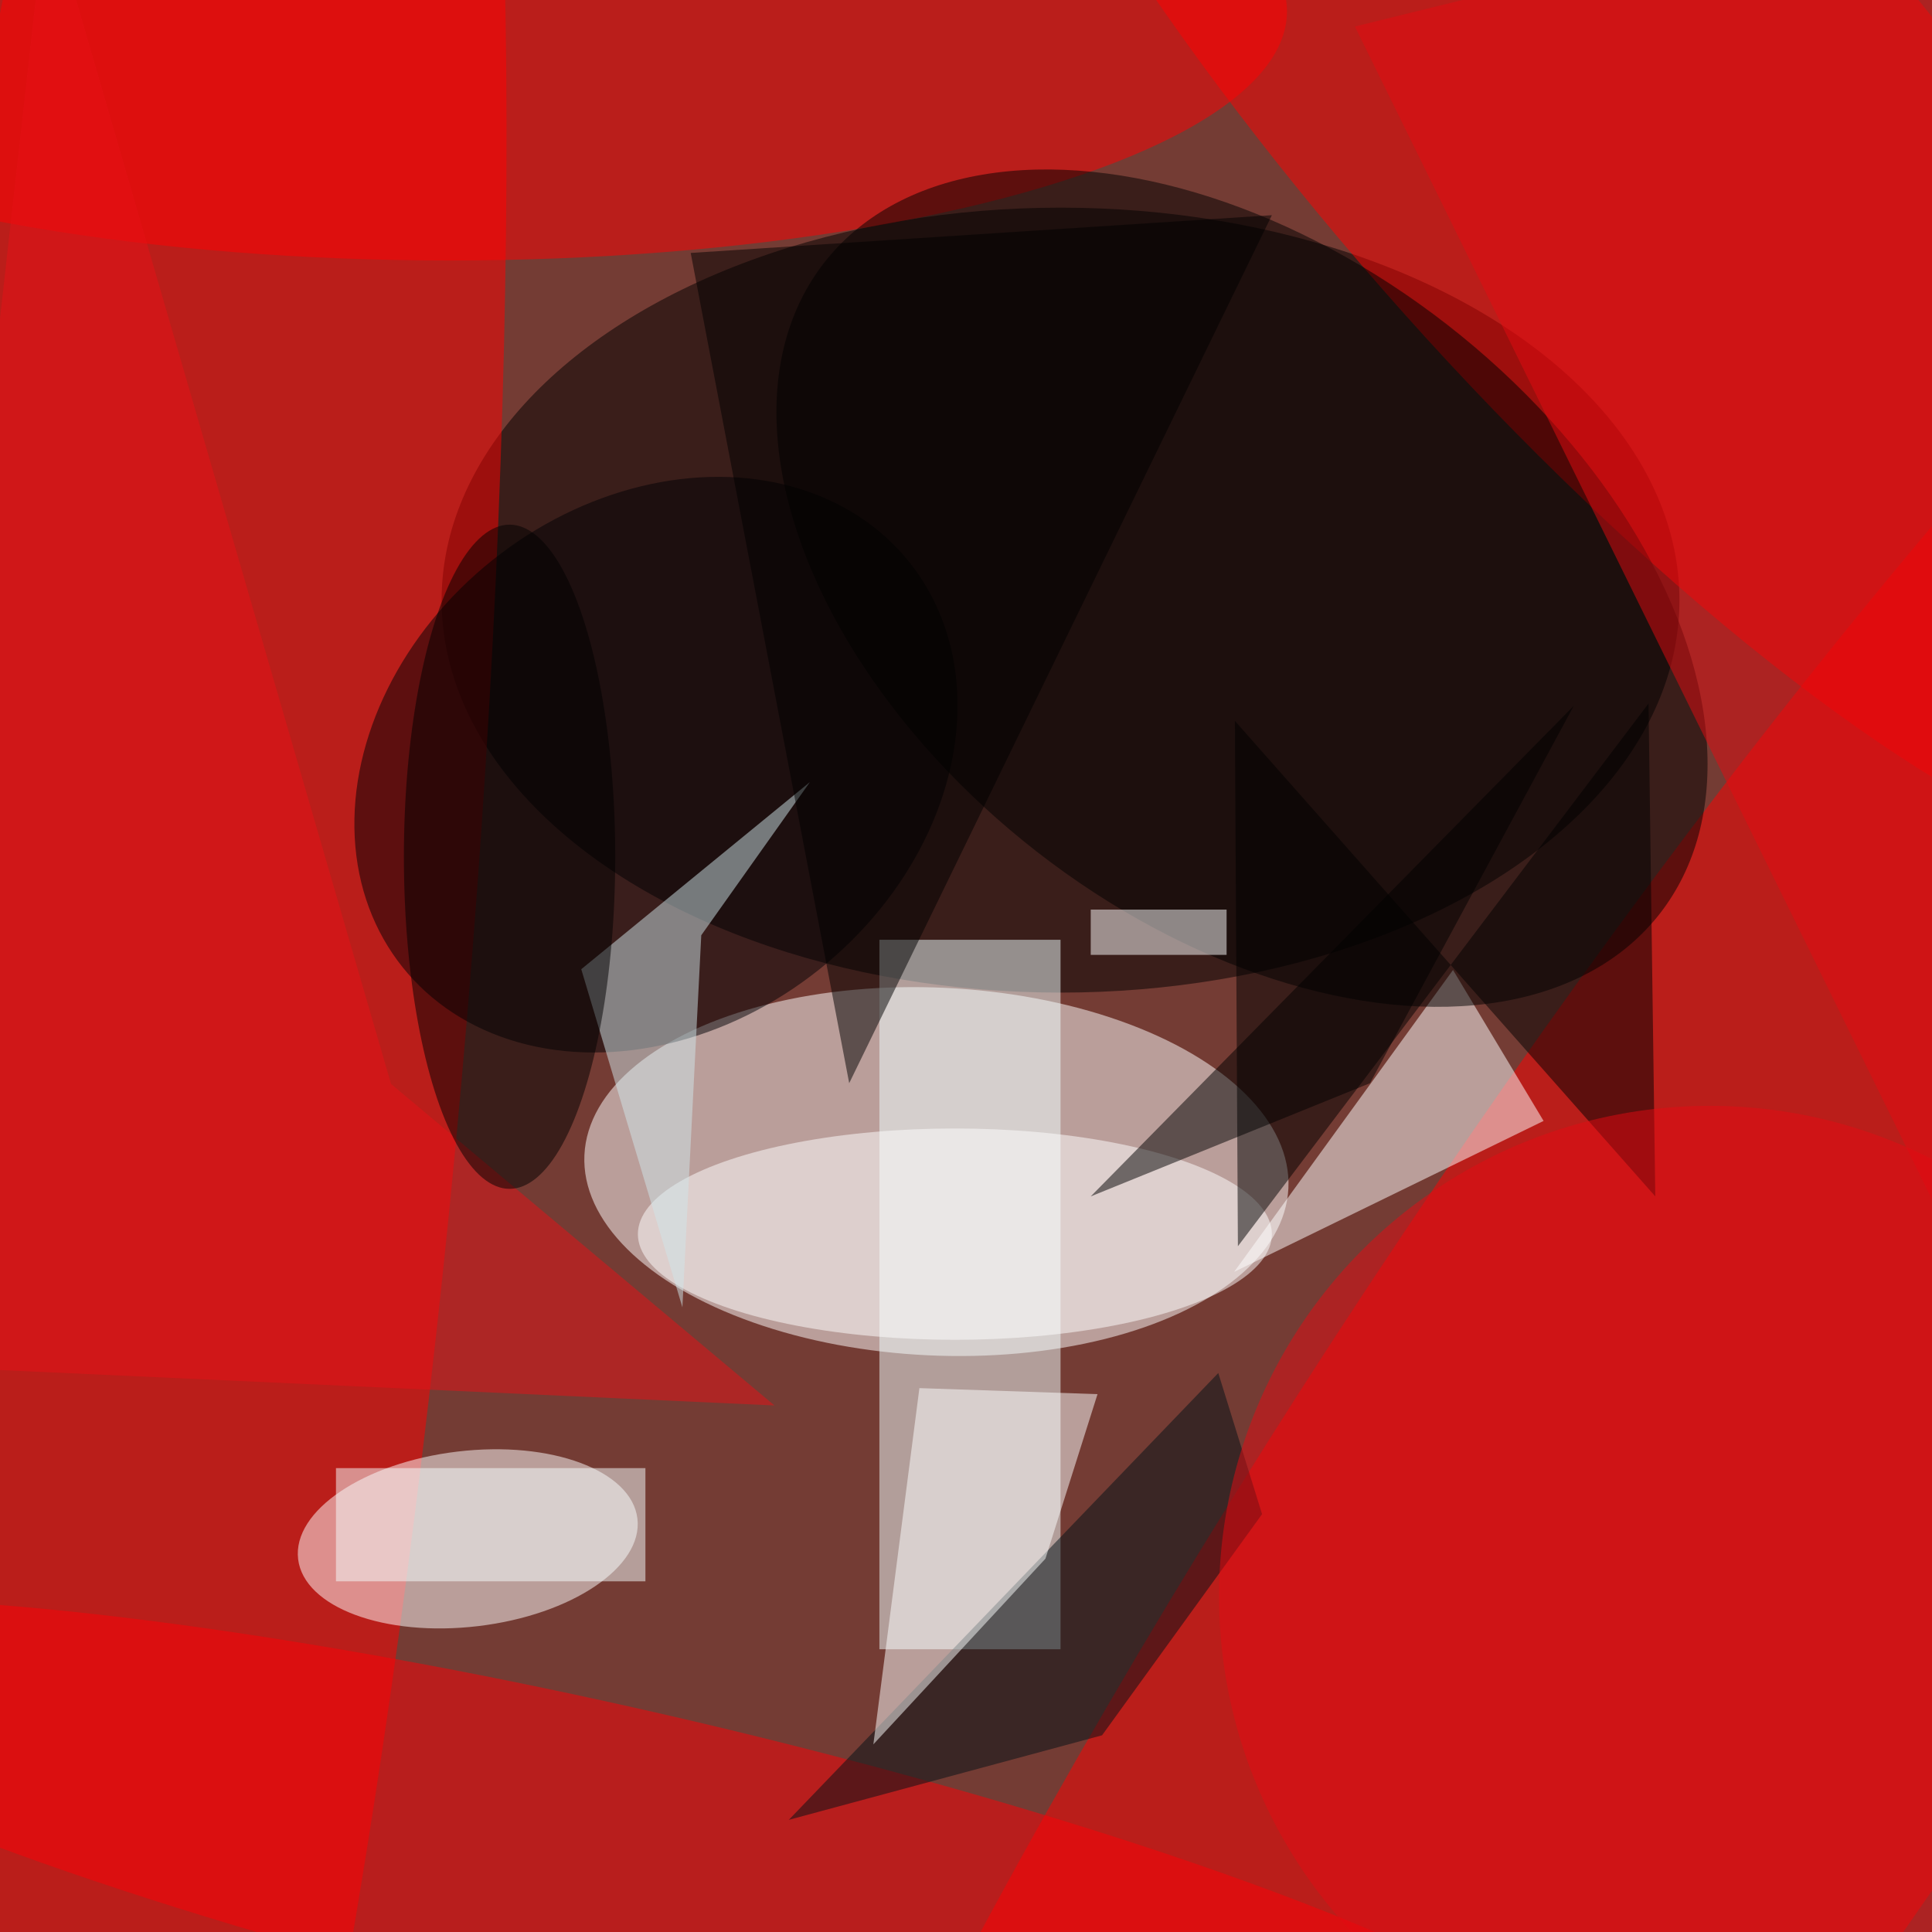 <svg xmlns="http://www.w3.org/2000/svg" viewBox="0 0 300 300"><filter id="prefix__a"><feGaussianBlur stdDeviation="12"/></filter><rect width="100%" height="100%" fill="#743c34"/><g filter="url(#prefix__a)"><g fill-opacity=".5" transform="translate(.6 .6)scale(1.172)"><circle r="1" fill="#fff" transform="rotate(-177.3 63.6 75.9)scale(46.688 24.368)"/><ellipse cx="140" cy="79" rx="82" ry="52"/><circle r="1" fill="red" transform="rotate(5.1 -1548 305.3)scale(39.819 252.863)"/><circle r="1" fill="red" transform="matrix(140.443 -212.84 44.539 29.39 225.3 199.3)"/><circle r="1" fill="red" transform="matrix(88.175 100.627 -29.717 26.04 212.4 11.8)"/><path fill="#f1ffff" d="M116 124h24v94h-24z"/><circle r="1" fill="#fff" transform="rotate(83.2 -83.8 136.3)scale(11.643 22.637)"/><path fill="#fff" d="m192 128-29 40 41-20z"/><ellipse cx="59" cy="1" fill="#ff0002" rx="111" ry="33"/><circle r="1" fill="#000004" transform="matrix(-21.645 -27.117 33.59 -26.811 86.4 100.8)"/><circle r="1" fill="#fd0007" transform="matrix(-127.574 -29.368 4.663 -20.256 83.3 247)"/><circle r="1" transform="rotate(127.9 63.1 78.8)scale(44.248 70.172)"/><ellipse cx="126" cy="163" fill="#fff" rx="42" ry="14"/><path fill="#d0e7ea" d="m89.9 172.7-13.4-44.8 30.3-24.8-14.4 20.3z"/><path fill="#001017" d="m160.9 181.4 5.8 18.7-21.2 29.3-41.5 11.2z"/><path d="m163.5 164.6 54.4-71.9.9 65.3-55.7-63z"/><path fill="#feffff" d="m138 206-22.8 24.6 6.1-47.2 23.6.8z"/><path fill="#e40b11" d="M271 190 179 3l77-19z"/><path fill="#e71017" d="M5.7-13.9-16 180.3l118.1 5.4-50.8-42.6z"/><path d="m168 28-56 115L91 33z"/><path fill="#fff" d="M144 120h18v6h-18z"/><path fill="#f7ffff" d="M44 194h41v15H44z"/><ellipse cx="67" cy="113" rx="14" ry="44"/><circle cx="226" cy="211" r="65" fill="#e40b12"/><path d="m208 93-27 50-37 15z"/></g></g></svg>